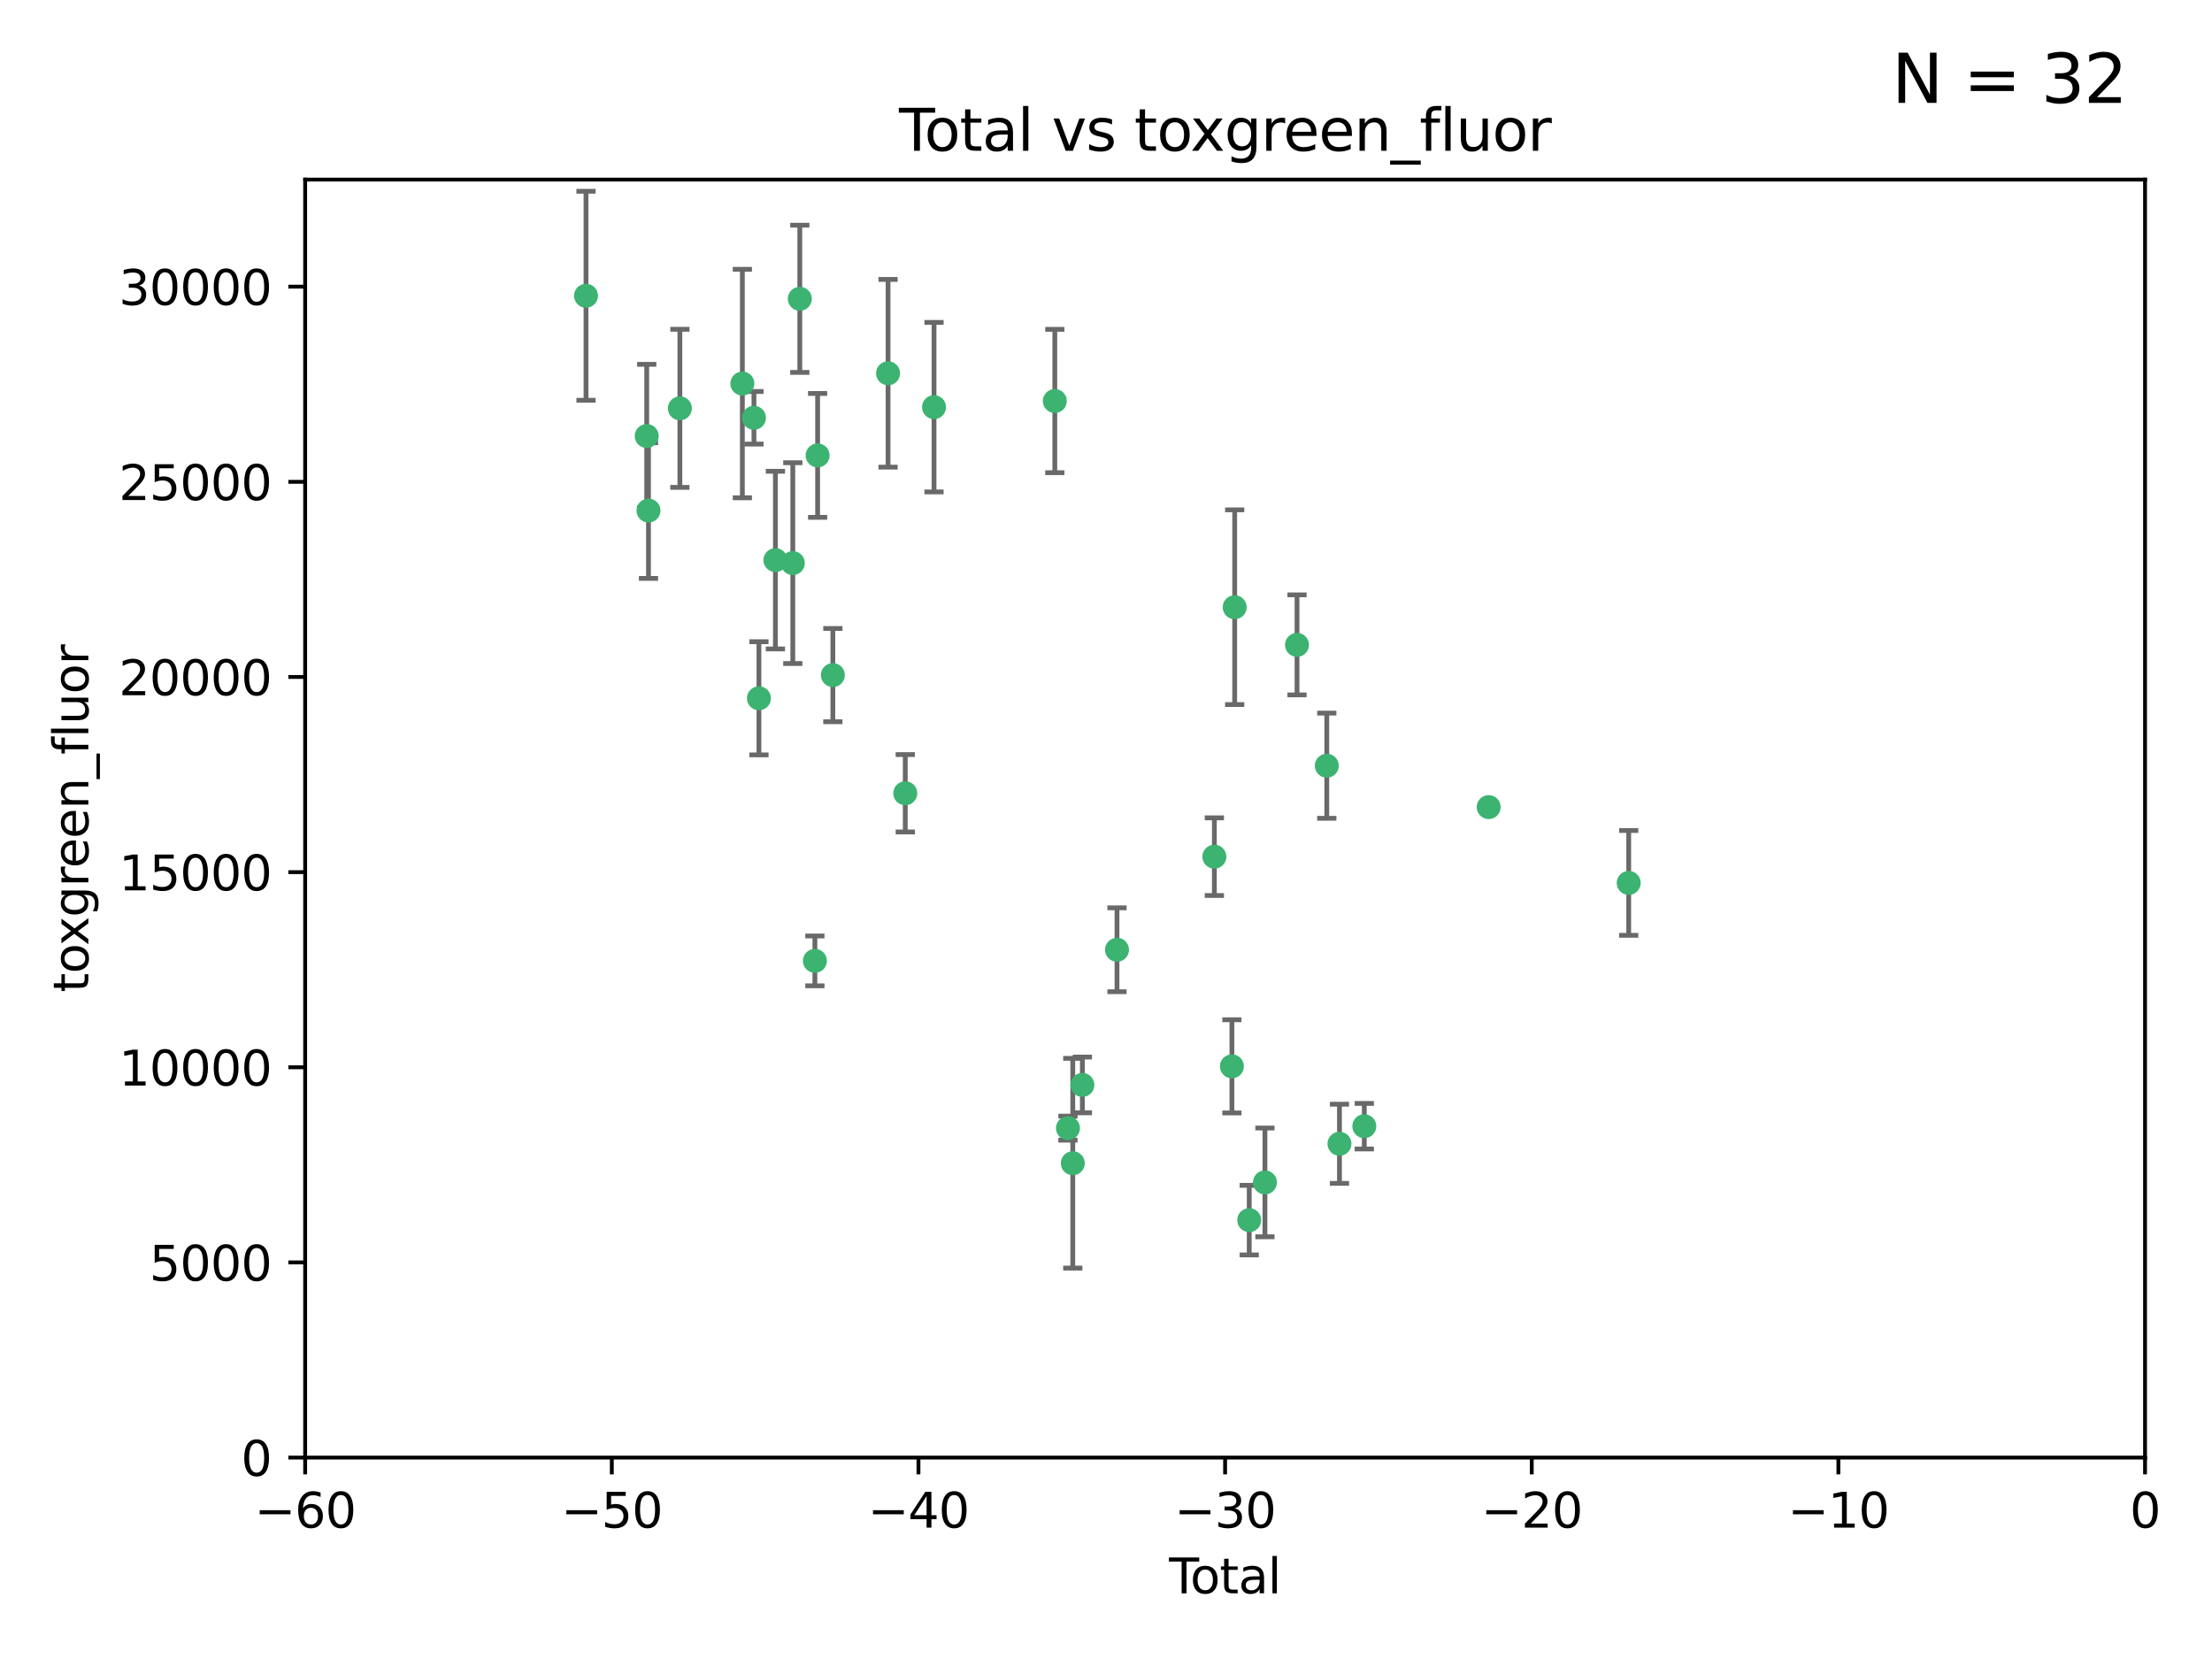 <?xml version="1.0" encoding="utf-8" standalone="no"?>
<!DOCTYPE svg PUBLIC "-//W3C//DTD SVG 1.1//EN"
  "http://www.w3.org/Graphics/SVG/1.1/DTD/svg11.dtd">
<svg xmlns:xlink="http://www.w3.org/1999/xlink" width="460.8pt" height="345.6pt" viewBox="0 0 460.8 345.6" xmlns="http://www.w3.org/2000/svg" version="1.1">
 <defs>
  <style type="text/css">*{stroke-linejoin: round; stroke-linecap: butt}</style>
 </defs>
 <g id="figure_1">
  <g id="patch_1">
   <path d="M 0 345.6 
L 460.8 345.6 
L 460.8 0 
L 0 0 
z
" style="fill: #ffffff"/>
  </g>
  <g id="axes_1">
   <g id="patch_2">
    <path d="M 63.571 303.64 
L 446.85 303.64 
L 446.85 37.411 
L 63.571 37.411 
z
" style="fill: #ffffff"/>
   </g>
   <g id="PathCollection_1">
    <defs>
     <path id="m94b31268f2" d="M 0 1.118 
C 0.297 1.118 0.581 1 0.791 0.791 
C 1 0.581 1.118 0.297 1.118 0 
C 1.118 -0.297 1 -0.581 0.791 -0.791 
C 0.581 -1 0.297 -1.118 0 -1.118 
C -0.297 -1.118 -0.581 -1 -0.791 -0.791 
C -1 -0.581 -1.118 -0.297 -1.118 0 
C -1.118 0.297 -1 0.581 -0.791 0.791 
C -0.581 1 -0.297 1.118 0 1.118 
z
" style="stroke: #3cb371"/>
    </defs>
    <g clip-path="url(#p010dd4edf7)">
     <use xlink:href="#m94b31268f2" x="122.075" y="61.614" style="fill: #3cb371; stroke: #3cb371"/>
     <use xlink:href="#m94b31268f2" x="134.722" y="90.829" style="fill: #3cb371; stroke: #3cb371"/>
     <use xlink:href="#m94b31268f2" x="135.093" y="106.358" style="fill: #3cb371; stroke: #3cb371"/>
     <use xlink:href="#m94b31268f2" x="141.633" y="85.062" style="fill: #3cb371; stroke: #3cb371"/>
     <use xlink:href="#m94b31268f2" x="154.646" y="79.9" style="fill: #3cb371; stroke: #3cb371"/>
     <use xlink:href="#m94b31268f2" x="157.063" y="87.031" style="fill: #3cb371; stroke: #3cb371"/>
     <use xlink:href="#m94b31268f2" x="158.1" y="145.468" style="fill: #3cb371; stroke: #3cb371"/>
     <use xlink:href="#m94b31268f2" x="161.532" y="116.682" style="fill: #3cb371; stroke: #3cb371"/>
     <use xlink:href="#m94b31268f2" x="165.156" y="117.306" style="fill: #3cb371; stroke: #3cb371"/>
     <use xlink:href="#m94b31268f2" x="166.614" y="62.244" style="fill: #3cb371; stroke: #3cb371"/>
     <use xlink:href="#m94b31268f2" x="169.757" y="200.168" style="fill: #3cb371; stroke: #3cb371"/>
     <use xlink:href="#m94b31268f2" x="170.325" y="94.872" style="fill: #3cb371; stroke: #3cb371"/>
     <use xlink:href="#m94b31268f2" x="173.5" y="140.634" style="fill: #3cb371; stroke: #3cb371"/>
     <use xlink:href="#m94b31268f2" x="185" y="77.763" style="fill: #3cb371; stroke: #3cb371"/>
     <use xlink:href="#m94b31268f2" x="188.583" y="165.251" style="fill: #3cb371; stroke: #3cb371"/>
     <use xlink:href="#m94b31268f2" x="194.574" y="84.817" style="fill: #3cb371; stroke: #3cb371"/>
     <use xlink:href="#m94b31268f2" x="219.736" y="83.54" style="fill: #3cb371; stroke: #3cb371"/>
     <use xlink:href="#m94b31268f2" x="222.475" y="235.012" style="fill: #3cb371; stroke: #3cb371"/>
     <use xlink:href="#m94b31268f2" x="223.48" y="242.324" style="fill: #3cb371; stroke: #3cb371"/>
     <use xlink:href="#m94b31268f2" x="225.479" y="226.007" style="fill: #3cb371; stroke: #3cb371"/>
     <use xlink:href="#m94b31268f2" x="232.69" y="197.854" style="fill: #3cb371; stroke: #3cb371"/>
     <use xlink:href="#m94b31268f2" x="252.974" y="178.461" style="fill: #3cb371; stroke: #3cb371"/>
     <use xlink:href="#m94b31268f2" x="256.629" y="222.137" style="fill: #3cb371; stroke: #3cb371"/>
     <use xlink:href="#m94b31268f2" x="257.207" y="126.494" style="fill: #3cb371; stroke: #3cb371"/>
     <use xlink:href="#m94b31268f2" x="260.237" y="254.176" style="fill: #3cb371; stroke: #3cb371"/>
     <use xlink:href="#m94b31268f2" x="263.509" y="246.318" style="fill: #3cb371; stroke: #3cb371"/>
     <use xlink:href="#m94b31268f2" x="270.19" y="134.337" style="fill: #3cb371; stroke: #3cb371"/>
     <use xlink:href="#m94b31268f2" x="276.393" y="159.514" style="fill: #3cb371; stroke: #3cb371"/>
     <use xlink:href="#m94b31268f2" x="279.035" y="238.271" style="fill: #3cb371; stroke: #3cb371"/>
     <use xlink:href="#m94b31268f2" x="284.209" y="234.61" style="fill: #3cb371; stroke: #3cb371"/>
     <use xlink:href="#m94b31268f2" x="310.117" y="168.134" style="fill: #3cb371; stroke: #3cb371"/>
     <use xlink:href="#m94b31268f2" x="339.29" y="183.926" style="fill: #3cb371; stroke: #3cb371"/>
    </g>
   </g>
   <g id="matplotlib.axis_1">
    <g id="xtick_1">
     <g id="line2d_1">
      <defs>
       <path id="md2ac316a5c" d="M 0 0 
L 0 3.5 
" style="stroke: #000000; stroke-width: 0.8"/>
      </defs>
      <g>
       <use xlink:href="#md2ac316a5c" x="63.571" y="303.64" style="stroke: #000000; stroke-width: 0.8"/>
      </g>
     </g>
     <g id="text_1">
      <!-- −60 -->
      <g transform="translate(53.019 318.238)scale(0.1 -0.1)">
       <defs>
        <path id="DejaVuSans-2212" d="M 678 2272 
L 4684 2272 
L 4684 1741 
L 678 1741 
L 678 2272 
z
" transform="scale(0.016)"/>
        <path id="DejaVuSans-36" d="M 2113 2584 
Q 1688 2584 1439 2293 
Q 1191 2003 1191 1497 
Q 1191 994 1439 701 
Q 1688 409 2113 409 
Q 2538 409 2786 701 
Q 3034 994 3034 1497 
Q 3034 2003 2786 2293 
Q 2538 2584 2113 2584 
z
M 3366 4563 
L 3366 3988 
Q 3128 4100 2886 4159 
Q 2644 4219 2406 4219 
Q 1781 4219 1451 3797 
Q 1122 3375 1075 2522 
Q 1259 2794 1537 2939 
Q 1816 3084 2150 3084 
Q 2853 3084 3261 2657 
Q 3669 2231 3669 1497 
Q 3669 778 3244 343 
Q 2819 -91 2113 -91 
Q 1303 -91 875 529 
Q 447 1150 447 2328 
Q 447 3434 972 4092 
Q 1497 4750 2381 4750 
Q 2619 4750 2861 4703 
Q 3103 4656 3366 4563 
z
" transform="scale(0.016)"/>
        <path id="DejaVuSans-30" d="M 2034 4250 
Q 1547 4250 1301 3770 
Q 1056 3291 1056 2328 
Q 1056 1369 1301 889 
Q 1547 409 2034 409 
Q 2525 409 2770 889 
Q 3016 1369 3016 2328 
Q 3016 3291 2770 3770 
Q 2525 4250 2034 4250 
z
M 2034 4750 
Q 2819 4750 3233 4129 
Q 3647 3509 3647 2328 
Q 3647 1150 3233 529 
Q 2819 -91 2034 -91 
Q 1250 -91 836 529 
Q 422 1150 422 2328 
Q 422 3509 836 4129 
Q 1250 4750 2034 4750 
z
" transform="scale(0.016)"/>
       </defs>
       <use xlink:href="#DejaVuSans-2212"/>
       <use xlink:href="#DejaVuSans-36" x="83.789"/>
       <use xlink:href="#DejaVuSans-30" x="147.412"/>
      </g>
     </g>
    </g>
    <g id="xtick_2">
     <g id="line2d_2">
      <g>
       <use xlink:href="#md2ac316a5c" x="127.451" y="303.64" style="stroke: #000000; stroke-width: 0.8"/>
      </g>
     </g>
     <g id="text_2">
      <!-- −50 -->
      <g transform="translate(116.899 318.238)scale(0.1 -0.1)">
       <defs>
        <path id="DejaVuSans-35" d="M 691 4666 
L 3169 4666 
L 3169 4134 
L 1269 4134 
L 1269 2991 
Q 1406 3038 1543 3061 
Q 1681 3084 1819 3084 
Q 2600 3084 3056 2656 
Q 3513 2228 3513 1497 
Q 3513 744 3044 326 
Q 2575 -91 1722 -91 
Q 1428 -91 1123 -41 
Q 819 9 494 109 
L 494 744 
Q 775 591 1075 516 
Q 1375 441 1709 441 
Q 2250 441 2565 725 
Q 2881 1009 2881 1497 
Q 2881 1984 2565 2268 
Q 2250 2553 1709 2553 
Q 1456 2553 1204 2497 
Q 953 2441 691 2322 
L 691 4666 
z
" transform="scale(0.016)"/>
       </defs>
       <use xlink:href="#DejaVuSans-2212"/>
       <use xlink:href="#DejaVuSans-35" x="83.789"/>
       <use xlink:href="#DejaVuSans-30" x="147.412"/>
      </g>
     </g>
    </g>
    <g id="xtick_3">
     <g id="line2d_3">
      <g>
       <use xlink:href="#md2ac316a5c" x="191.331" y="303.64" style="stroke: #000000; stroke-width: 0.8"/>
      </g>
     </g>
     <g id="text_3">
      <!-- −40 -->
      <g transform="translate(180.778 318.238)scale(0.1 -0.1)">
       <defs>
        <path id="DejaVuSans-34" d="M 2419 4116 
L 825 1625 
L 2419 1625 
L 2419 4116 
z
M 2253 4666 
L 3047 4666 
L 3047 1625 
L 3713 1625 
L 3713 1100 
L 3047 1100 
L 3047 0 
L 2419 0 
L 2419 1100 
L 313 1100 
L 313 1709 
L 2253 4666 
z
" transform="scale(0.016)"/>
       </defs>
       <use xlink:href="#DejaVuSans-2212"/>
       <use xlink:href="#DejaVuSans-34" x="83.789"/>
       <use xlink:href="#DejaVuSans-30" x="147.412"/>
      </g>
     </g>
    </g>
    <g id="xtick_4">
     <g id="line2d_4">
      <g>
       <use xlink:href="#md2ac316a5c" x="255.211" y="303.64" style="stroke: #000000; stroke-width: 0.8"/>
      </g>
     </g>
     <g id="text_4">
      <!-- −30 -->
      <g transform="translate(244.658 318.238)scale(0.1 -0.1)">
       <defs>
        <path id="DejaVuSans-33" d="M 2597 2516 
Q 3050 2419 3304 2112 
Q 3559 1806 3559 1356 
Q 3559 666 3084 287 
Q 2609 -91 1734 -91 
Q 1441 -91 1130 -33 
Q 819 25 488 141 
L 488 750 
Q 750 597 1062 519 
Q 1375 441 1716 441 
Q 2309 441 2620 675 
Q 2931 909 2931 1356 
Q 2931 1769 2642 2001 
Q 2353 2234 1838 2234 
L 1294 2234 
L 1294 2753 
L 1863 2753 
Q 2328 2753 2575 2939 
Q 2822 3125 2822 3475 
Q 2822 3834 2567 4026 
Q 2313 4219 1838 4219 
Q 1578 4219 1281 4162 
Q 984 4106 628 3988 
L 628 4550 
Q 988 4650 1302 4700 
Q 1616 4750 1894 4750 
Q 2613 4750 3031 4423 
Q 3450 4097 3450 3541 
Q 3450 3153 3228 2886 
Q 3006 2619 2597 2516 
z
" transform="scale(0.016)"/>
       </defs>
       <use xlink:href="#DejaVuSans-2212"/>
       <use xlink:href="#DejaVuSans-33" x="83.789"/>
       <use xlink:href="#DejaVuSans-30" x="147.412"/>
      </g>
     </g>
    </g>
    <g id="xtick_5">
     <g id="line2d_5">
      <g>
       <use xlink:href="#md2ac316a5c" x="319.09" y="303.64" style="stroke: #000000; stroke-width: 0.8"/>
      </g>
     </g>
     <g id="text_5">
      <!-- −20 -->
      <g transform="translate(308.538 318.238)scale(0.1 -0.1)">
       <defs>
        <path id="DejaVuSans-32" d="M 1228 531 
L 3431 531 
L 3431 0 
L 469 0 
L 469 531 
Q 828 903 1448 1529 
Q 2069 2156 2228 2338 
Q 2531 2678 2651 2914 
Q 2772 3150 2772 3378 
Q 2772 3750 2511 3984 
Q 2250 4219 1831 4219 
Q 1534 4219 1204 4116 
Q 875 4013 500 3803 
L 500 4441 
Q 881 4594 1212 4672 
Q 1544 4750 1819 4750 
Q 2544 4750 2975 4387 
Q 3406 4025 3406 3419 
Q 3406 3131 3298 2873 
Q 3191 2616 2906 2266 
Q 2828 2175 2409 1742 
Q 1991 1309 1228 531 
z
" transform="scale(0.016)"/>
       </defs>
       <use xlink:href="#DejaVuSans-2212"/>
       <use xlink:href="#DejaVuSans-32" x="83.789"/>
       <use xlink:href="#DejaVuSans-30" x="147.412"/>
      </g>
     </g>
    </g>
    <g id="xtick_6">
     <g id="line2d_6">
      <g>
       <use xlink:href="#md2ac316a5c" x="382.97" y="303.64" style="stroke: #000000; stroke-width: 0.8"/>
      </g>
     </g>
     <g id="text_6">
      <!-- −10 -->
      <g transform="translate(372.418 318.238)scale(0.1 -0.1)">
       <defs>
        <path id="DejaVuSans-31" d="M 794 531 
L 1825 531 
L 1825 4091 
L 703 3866 
L 703 4441 
L 1819 4666 
L 2450 4666 
L 2450 531 
L 3481 531 
L 3481 0 
L 794 0 
L 794 531 
z
" transform="scale(0.016)"/>
       </defs>
       <use xlink:href="#DejaVuSans-2212"/>
       <use xlink:href="#DejaVuSans-31" x="83.789"/>
       <use xlink:href="#DejaVuSans-30" x="147.412"/>
      </g>
     </g>
    </g>
    <g id="xtick_7">
     <g id="line2d_7">
      <g>
       <use xlink:href="#md2ac316a5c" x="446.85" y="303.64" style="stroke: #000000; stroke-width: 0.8"/>
      </g>
     </g>
     <g id="text_7">
      <!-- 0 -->
      <g transform="translate(443.669 318.238)scale(0.1 -0.1)">
       <use xlink:href="#DejaVuSans-30"/>
      </g>
     </g>
    </g>
    <g id="text_8">
     <!-- Total -->
     <g transform="translate(243.534 331.917)scale(0.1 -0.1)">
      <defs>
       <path id="DejaVuSans-54" d="M -19 4666 
L 3928 4666 
L 3928 4134 
L 2272 4134 
L 2272 0 
L 1638 0 
L 1638 4134 
L -19 4134 
L -19 4666 
z
" transform="scale(0.016)"/>
       <path id="DejaVuSans-6f" d="M 1959 3097 
Q 1497 3097 1228 2736 
Q 959 2375 959 1747 
Q 959 1119 1226 758 
Q 1494 397 1959 397 
Q 2419 397 2687 759 
Q 2956 1122 2956 1747 
Q 2956 2369 2687 2733 
Q 2419 3097 1959 3097 
z
M 1959 3584 
Q 2709 3584 3137 3096 
Q 3566 2609 3566 1747 
Q 3566 888 3137 398 
Q 2709 -91 1959 -91 
Q 1206 -91 779 398 
Q 353 888 353 1747 
Q 353 2609 779 3096 
Q 1206 3584 1959 3584 
z
" transform="scale(0.016)"/>
       <path id="DejaVuSans-74" d="M 1172 4494 
L 1172 3500 
L 2356 3500 
L 2356 3053 
L 1172 3053 
L 1172 1153 
Q 1172 725 1289 603 
Q 1406 481 1766 481 
L 2356 481 
L 2356 0 
L 1766 0 
Q 1100 0 847 248 
Q 594 497 594 1153 
L 594 3053 
L 172 3053 
L 172 3500 
L 594 3500 
L 594 4494 
L 1172 4494 
z
" transform="scale(0.016)"/>
       <path id="DejaVuSans-61" d="M 2194 1759 
Q 1497 1759 1228 1600 
Q 959 1441 959 1056 
Q 959 750 1161 570 
Q 1363 391 1709 391 
Q 2188 391 2477 730 
Q 2766 1069 2766 1631 
L 2766 1759 
L 2194 1759 
z
M 3341 1997 
L 3341 0 
L 2766 0 
L 2766 531 
Q 2569 213 2275 61 
Q 1981 -91 1556 -91 
Q 1019 -91 701 211 
Q 384 513 384 1019 
Q 384 1609 779 1909 
Q 1175 2209 1959 2209 
L 2766 2209 
L 2766 2266 
Q 2766 2663 2505 2880 
Q 2244 3097 1772 3097 
Q 1472 3097 1187 3025 
Q 903 2953 641 2809 
L 641 3341 
Q 956 3463 1253 3523 
Q 1550 3584 1831 3584 
Q 2591 3584 2966 3190 
Q 3341 2797 3341 1997 
z
" transform="scale(0.016)"/>
       <path id="DejaVuSans-6c" d="M 603 4863 
L 1178 4863 
L 1178 0 
L 603 0 
L 603 4863 
z
" transform="scale(0.016)"/>
      </defs>
      <use xlink:href="#DejaVuSans-54"/>
      <use xlink:href="#DejaVuSans-6f" x="44.084"/>
      <use xlink:href="#DejaVuSans-74" x="105.266"/>
      <use xlink:href="#DejaVuSans-61" x="144.475"/>
      <use xlink:href="#DejaVuSans-6c" x="205.754"/>
     </g>
    </g>
   </g>
   <g id="matplotlib.axis_2">
    <g id="ytick_1">
     <g id="line2d_8">
      <defs>
       <path id="mf85ad5d517" d="M 0 0 
L -3.5 0 
" style="stroke: #000000; stroke-width: 0.8"/>
      </defs>
      <g>
       <use xlink:href="#mf85ad5d517" x="63.571" y="303.64" style="stroke: #000000; stroke-width: 0.8"/>
      </g>
     </g>
     <g id="text_9">
      <!-- 0 -->
      <g transform="translate(50.209 307.439)scale(0.1 -0.1)">
       <use xlink:href="#DejaVuSans-30"/>
      </g>
     </g>
    </g>
    <g id="ytick_2">
     <g id="line2d_9">
      <g>
       <use xlink:href="#mf85ad5d517" x="63.571" y="262.986" style="stroke: #000000; stroke-width: 0.8"/>
      </g>
     </g>
     <g id="text_10">
      <!-- 5000 -->
      <g transform="translate(31.121 266.786)scale(0.1 -0.1)">
       <use xlink:href="#DejaVuSans-35"/>
       <use xlink:href="#DejaVuSans-30" x="63.623"/>
       <use xlink:href="#DejaVuSans-30" x="127.246"/>
       <use xlink:href="#DejaVuSans-30" x="190.869"/>
      </g>
     </g>
    </g>
    <g id="ytick_3">
     <g id="line2d_10">
      <g>
       <use xlink:href="#mf85ad5d517" x="63.571" y="222.333" style="stroke: #000000; stroke-width: 0.8"/>
      </g>
     </g>
     <g id="text_11">
      <!-- 10000 -->
      <g transform="translate(24.759 226.132)scale(0.1 -0.1)">
       <use xlink:href="#DejaVuSans-31"/>
       <use xlink:href="#DejaVuSans-30" x="63.623"/>
       <use xlink:href="#DejaVuSans-30" x="127.246"/>
       <use xlink:href="#DejaVuSans-30" x="190.869"/>
       <use xlink:href="#DejaVuSans-30" x="254.492"/>
      </g>
     </g>
    </g>
    <g id="ytick_4">
     <g id="line2d_11">
      <g>
       <use xlink:href="#mf85ad5d517" x="63.571" y="181.679" style="stroke: #000000; stroke-width: 0.8"/>
      </g>
     </g>
     <g id="text_12">
      <!-- 15000 -->
      <g transform="translate(24.759 185.478)scale(0.1 -0.1)">
       <use xlink:href="#DejaVuSans-31"/>
       <use xlink:href="#DejaVuSans-35" x="63.623"/>
       <use xlink:href="#DejaVuSans-30" x="127.246"/>
       <use xlink:href="#DejaVuSans-30" x="190.869"/>
       <use xlink:href="#DejaVuSans-30" x="254.492"/>
      </g>
     </g>
    </g>
    <g id="ytick_5">
     <g id="line2d_12">
      <g>
       <use xlink:href="#mf85ad5d517" x="63.571" y="141.026" style="stroke: #000000; stroke-width: 0.8"/>
      </g>
     </g>
     <g id="text_13">
      <!-- 20000 -->
      <g transform="translate(24.759 144.825)scale(0.1 -0.1)">
       <use xlink:href="#DejaVuSans-32"/>
       <use xlink:href="#DejaVuSans-30" x="63.623"/>
       <use xlink:href="#DejaVuSans-30" x="127.246"/>
       <use xlink:href="#DejaVuSans-30" x="190.869"/>
       <use xlink:href="#DejaVuSans-30" x="254.492"/>
      </g>
     </g>
    </g>
    <g id="ytick_6">
     <g id="line2d_13">
      <g>
       <use xlink:href="#mf85ad5d517" x="63.571" y="100.372" style="stroke: #000000; stroke-width: 0.8"/>
      </g>
     </g>
     <g id="text_14">
      <!-- 25000 -->
      <g transform="translate(24.759 104.171)scale(0.1 -0.1)">
       <use xlink:href="#DejaVuSans-32"/>
       <use xlink:href="#DejaVuSans-35" x="63.623"/>
       <use xlink:href="#DejaVuSans-30" x="127.246"/>
       <use xlink:href="#DejaVuSans-30" x="190.869"/>
       <use xlink:href="#DejaVuSans-30" x="254.492"/>
      </g>
     </g>
    </g>
    <g id="ytick_7">
     <g id="line2d_14">
      <g>
       <use xlink:href="#mf85ad5d517" x="63.571" y="59.718" style="stroke: #000000; stroke-width: 0.8"/>
      </g>
     </g>
     <g id="text_15">
      <!-- 30000 -->
      <g transform="translate(24.759 63.518)scale(0.1 -0.1)">
       <use xlink:href="#DejaVuSans-33"/>
       <use xlink:href="#DejaVuSans-30" x="63.623"/>
       <use xlink:href="#DejaVuSans-30" x="127.246"/>
       <use xlink:href="#DejaVuSans-30" x="190.869"/>
       <use xlink:href="#DejaVuSans-30" x="254.492"/>
      </g>
     </g>
    </g>
    <g id="text_16">
     <!-- toxgreen_fluor -->
     <g transform="translate(18.401 206.72)rotate(-90)scale(0.1 -0.1)">
      <defs>
       <path id="DejaVuSans-78" d="M 3513 3500 
L 2247 1797 
L 3578 0 
L 2900 0 
L 1881 1375 
L 863 0 
L 184 0 
L 1544 1831 
L 300 3500 
L 978 3500 
L 1906 2253 
L 2834 3500 
L 3513 3500 
z
" transform="scale(0.016)"/>
       <path id="DejaVuSans-67" d="M 2906 1791 
Q 2906 2416 2648 2759 
Q 2391 3103 1925 3103 
Q 1463 3103 1205 2759 
Q 947 2416 947 1791 
Q 947 1169 1205 825 
Q 1463 481 1925 481 
Q 2391 481 2648 825 
Q 2906 1169 2906 1791 
z
M 3481 434 
Q 3481 -459 3084 -895 
Q 2688 -1331 1869 -1331 
Q 1566 -1331 1297 -1286 
Q 1028 -1241 775 -1147 
L 775 -588 
Q 1028 -725 1275 -790 
Q 1522 -856 1778 -856 
Q 2344 -856 2625 -561 
Q 2906 -266 2906 331 
L 2906 616 
Q 2728 306 2450 153 
Q 2172 0 1784 0 
Q 1141 0 747 490 
Q 353 981 353 1791 
Q 353 2603 747 3093 
Q 1141 3584 1784 3584 
Q 2172 3584 2450 3431 
Q 2728 3278 2906 2969 
L 2906 3500 
L 3481 3500 
L 3481 434 
z
" transform="scale(0.016)"/>
       <path id="DejaVuSans-72" d="M 2631 2963 
Q 2534 3019 2420 3045 
Q 2306 3072 2169 3072 
Q 1681 3072 1420 2755 
Q 1159 2438 1159 1844 
L 1159 0 
L 581 0 
L 581 3500 
L 1159 3500 
L 1159 2956 
Q 1341 3275 1631 3429 
Q 1922 3584 2338 3584 
Q 2397 3584 2469 3576 
Q 2541 3569 2628 3553 
L 2631 2963 
z
" transform="scale(0.016)"/>
       <path id="DejaVuSans-65" d="M 3597 1894 
L 3597 1613 
L 953 1613 
Q 991 1019 1311 708 
Q 1631 397 2203 397 
Q 2534 397 2845 478 
Q 3156 559 3463 722 
L 3463 178 
Q 3153 47 2828 -22 
Q 2503 -91 2169 -91 
Q 1331 -91 842 396 
Q 353 884 353 1716 
Q 353 2575 817 3079 
Q 1281 3584 2069 3584 
Q 2775 3584 3186 3129 
Q 3597 2675 3597 1894 
z
M 3022 2063 
Q 3016 2534 2758 2815 
Q 2500 3097 2075 3097 
Q 1594 3097 1305 2825 
Q 1016 2553 972 2059 
L 3022 2063 
z
" transform="scale(0.016)"/>
       <path id="DejaVuSans-6e" d="M 3513 2113 
L 3513 0 
L 2938 0 
L 2938 2094 
Q 2938 2591 2744 2837 
Q 2550 3084 2163 3084 
Q 1697 3084 1428 2787 
Q 1159 2491 1159 1978 
L 1159 0 
L 581 0 
L 581 3500 
L 1159 3500 
L 1159 2956 
Q 1366 3272 1645 3428 
Q 1925 3584 2291 3584 
Q 2894 3584 3203 3211 
Q 3513 2838 3513 2113 
z
" transform="scale(0.016)"/>
       <path id="DejaVuSans-5f" d="M 3263 -1063 
L 3263 -1509 
L -63 -1509 
L -63 -1063 
L 3263 -1063 
z
" transform="scale(0.016)"/>
       <path id="DejaVuSans-66" d="M 2375 4863 
L 2375 4384 
L 1825 4384 
Q 1516 4384 1395 4259 
Q 1275 4134 1275 3809 
L 1275 3500 
L 2222 3500 
L 2222 3053 
L 1275 3053 
L 1275 0 
L 697 0 
L 697 3053 
L 147 3053 
L 147 3500 
L 697 3500 
L 697 3744 
Q 697 4328 969 4595 
Q 1241 4863 1831 4863 
L 2375 4863 
z
" transform="scale(0.016)"/>
       <path id="DejaVuSans-75" d="M 544 1381 
L 544 3500 
L 1119 3500 
L 1119 1403 
Q 1119 906 1312 657 
Q 1506 409 1894 409 
Q 2359 409 2629 706 
Q 2900 1003 2900 1516 
L 2900 3500 
L 3475 3500 
L 3475 0 
L 2900 0 
L 2900 538 
Q 2691 219 2414 64 
Q 2138 -91 1772 -91 
Q 1169 -91 856 284 
Q 544 659 544 1381 
z
M 1991 3584 
L 1991 3584 
z
" transform="scale(0.016)"/>
      </defs>
      <use xlink:href="#DejaVuSans-74"/>
      <use xlink:href="#DejaVuSans-6f" x="39.209"/>
      <use xlink:href="#DejaVuSans-78" x="97.266"/>
      <use xlink:href="#DejaVuSans-67" x="156.445"/>
      <use xlink:href="#DejaVuSans-72" x="219.922"/>
      <use xlink:href="#DejaVuSans-65" x="258.785"/>
      <use xlink:href="#DejaVuSans-65" x="320.309"/>
      <use xlink:href="#DejaVuSans-6e" x="381.832"/>
      <use xlink:href="#DejaVuSans-5f" x="445.211"/>
      <use xlink:href="#DejaVuSans-66" x="495.211"/>
      <use xlink:href="#DejaVuSans-6c" x="530.416"/>
      <use xlink:href="#DejaVuSans-75" x="558.199"/>
      <use xlink:href="#DejaVuSans-6f" x="621.578"/>
      <use xlink:href="#DejaVuSans-72" x="682.76"/>
     </g>
    </g>
   </g>
   <g id="LineCollection_1">
    <path d="M 122.075 83.38 
L 122.075 39.848 
" clip-path="url(#p010dd4edf7)" style="fill: none; stroke: #696969"/>
    <path d="M 134.722 105.759 
L 134.722 75.9 
" clip-path="url(#p010dd4edf7)" style="fill: none; stroke: #696969"/>
    <path d="M 135.093 120.489 
L 135.093 92.227 
" clip-path="url(#p010dd4edf7)" style="fill: none; stroke: #696969"/>
    <path d="M 141.633 101.528 
L 141.633 68.595 
" clip-path="url(#p010dd4edf7)" style="fill: none; stroke: #696969"/>
    <path d="M 154.646 103.698 
L 154.646 56.102 
" clip-path="url(#p010dd4edf7)" style="fill: none; stroke: #696969"/>
    <path d="M 157.063 92.506 
L 157.063 81.557 
" clip-path="url(#p010dd4edf7)" style="fill: none; stroke: #696969"/>
    <path d="M 158.1 157.254 
L 158.1 133.683 
" clip-path="url(#p010dd4edf7)" style="fill: none; stroke: #696969"/>
    <path d="M 161.532 135.19 
L 161.532 98.175 
" clip-path="url(#p010dd4edf7)" style="fill: none; stroke: #696969"/>
    <path d="M 165.156 138.218 
L 165.156 96.393 
" clip-path="url(#p010dd4edf7)" style="fill: none; stroke: #696969"/>
    <path d="M 166.614 77.579 
L 166.614 46.91 
" clip-path="url(#p010dd4edf7)" style="fill: none; stroke: #696969"/>
    <path d="M 169.757 205.359 
L 169.757 194.977 
" clip-path="url(#p010dd4edf7)" style="fill: none; stroke: #696969"/>
    <path d="M 170.325 107.775 
L 170.325 81.969 
" clip-path="url(#p010dd4edf7)" style="fill: none; stroke: #696969"/>
    <path d="M 173.5 150.349 
L 173.5 130.92 
" clip-path="url(#p010dd4edf7)" style="fill: none; stroke: #696969"/>
    <path d="M 185 97.317 
L 185 58.209 
" clip-path="url(#p010dd4edf7)" style="fill: none; stroke: #696969"/>
    <path d="M 188.583 173.31 
L 188.583 157.193 
" clip-path="url(#p010dd4edf7)" style="fill: none; stroke: #696969"/>
    <path d="M 194.574 102.476 
L 194.574 67.157 
" clip-path="url(#p010dd4edf7)" style="fill: none; stroke: #696969"/>
    <path d="M 219.736 98.468 
L 219.736 68.613 
" clip-path="url(#p010dd4edf7)" style="fill: none; stroke: #696969"/>
    <path d="M 222.475 237.516 
L 222.475 232.507 
" clip-path="url(#p010dd4edf7)" style="fill: none; stroke: #696969"/>
    <path d="M 223.48 264.166 
L 223.48 220.481 
" clip-path="url(#p010dd4edf7)" style="fill: none; stroke: #696969"/>
    <path d="M 225.479 231.811 
L 225.479 220.203 
" clip-path="url(#p010dd4edf7)" style="fill: none; stroke: #696969"/>
    <path d="M 232.69 206.59 
L 232.69 189.118 
" clip-path="url(#p010dd4edf7)" style="fill: none; stroke: #696969"/>
    <path d="M 252.974 186.549 
L 252.974 170.372 
" clip-path="url(#p010dd4edf7)" style="fill: none; stroke: #696969"/>
    <path d="M 256.629 231.84 
L 256.629 212.434 
" clip-path="url(#p010dd4edf7)" style="fill: none; stroke: #696969"/>
    <path d="M 257.207 146.774 
L 257.207 106.214 
" clip-path="url(#p010dd4edf7)" style="fill: none; stroke: #696969"/>
    <path d="M 260.237 261.425 
L 260.237 246.927 
" clip-path="url(#p010dd4edf7)" style="fill: none; stroke: #696969"/>
    <path d="M 263.509 257.644 
L 263.509 234.991 
" clip-path="url(#p010dd4edf7)" style="fill: none; stroke: #696969"/>
    <path d="M 270.19 144.76 
L 270.19 123.915 
" clip-path="url(#p010dd4edf7)" style="fill: none; stroke: #696969"/>
    <path d="M 276.393 170.467 
L 276.393 148.56 
" clip-path="url(#p010dd4edf7)" style="fill: none; stroke: #696969"/>
    <path d="M 279.035 246.513 
L 279.035 230.028 
" clip-path="url(#p010dd4edf7)" style="fill: none; stroke: #696969"/>
    <path d="M 284.209 239.354 
L 284.209 229.865 
" clip-path="url(#p010dd4edf7)" style="fill: none; stroke: #696969"/>
    <path d="M 310.117 168.892 
L 310.117 167.376 
" clip-path="url(#p010dd4edf7)" style="fill: none; stroke: #696969"/>
    <path d="M 339.29 194.845 
L 339.29 173.007 
" clip-path="url(#p010dd4edf7)" style="fill: none; stroke: #696969"/>
   </g>
   <g id="line2d_15">
    <defs>
     <path id="m967f723ba2" d="M 2 0 
L -2 -0 
" style="stroke: #696969"/>
    </defs>
    <g clip-path="url(#p010dd4edf7)">
     <use xlink:href="#m967f723ba2" x="122.075" y="83.38" style="fill: #696969; stroke: #696969"/>
     <use xlink:href="#m967f723ba2" x="134.722" y="105.759" style="fill: #696969; stroke: #696969"/>
     <use xlink:href="#m967f723ba2" x="135.093" y="120.489" style="fill: #696969; stroke: #696969"/>
     <use xlink:href="#m967f723ba2" x="141.633" y="101.528" style="fill: #696969; stroke: #696969"/>
     <use xlink:href="#m967f723ba2" x="154.646" y="103.698" style="fill: #696969; stroke: #696969"/>
     <use xlink:href="#m967f723ba2" x="157.063" y="92.506" style="fill: #696969; stroke: #696969"/>
     <use xlink:href="#m967f723ba2" x="158.1" y="157.254" style="fill: #696969; stroke: #696969"/>
     <use xlink:href="#m967f723ba2" x="161.532" y="135.19" style="fill: #696969; stroke: #696969"/>
     <use xlink:href="#m967f723ba2" x="165.156" y="138.218" style="fill: #696969; stroke: #696969"/>
     <use xlink:href="#m967f723ba2" x="166.614" y="77.579" style="fill: #696969; stroke: #696969"/>
     <use xlink:href="#m967f723ba2" x="169.757" y="205.359" style="fill: #696969; stroke: #696969"/>
     <use xlink:href="#m967f723ba2" x="170.325" y="107.775" style="fill: #696969; stroke: #696969"/>
     <use xlink:href="#m967f723ba2" x="173.5" y="150.349" style="fill: #696969; stroke: #696969"/>
     <use xlink:href="#m967f723ba2" x="185" y="97.317" style="fill: #696969; stroke: #696969"/>
     <use xlink:href="#m967f723ba2" x="188.583" y="173.31" style="fill: #696969; stroke: #696969"/>
     <use xlink:href="#m967f723ba2" x="194.574" y="102.476" style="fill: #696969; stroke: #696969"/>
     <use xlink:href="#m967f723ba2" x="219.736" y="98.468" style="fill: #696969; stroke: #696969"/>
     <use xlink:href="#m967f723ba2" x="222.475" y="237.516" style="fill: #696969; stroke: #696969"/>
     <use xlink:href="#m967f723ba2" x="223.48" y="264.166" style="fill: #696969; stroke: #696969"/>
     <use xlink:href="#m967f723ba2" x="225.479" y="231.811" style="fill: #696969; stroke: #696969"/>
     <use xlink:href="#m967f723ba2" x="232.69" y="206.59" style="fill: #696969; stroke: #696969"/>
     <use xlink:href="#m967f723ba2" x="252.974" y="186.549" style="fill: #696969; stroke: #696969"/>
     <use xlink:href="#m967f723ba2" x="256.629" y="231.84" style="fill: #696969; stroke: #696969"/>
     <use xlink:href="#m967f723ba2" x="257.207" y="146.774" style="fill: #696969; stroke: #696969"/>
     <use xlink:href="#m967f723ba2" x="260.237" y="261.425" style="fill: #696969; stroke: #696969"/>
     <use xlink:href="#m967f723ba2" x="263.509" y="257.644" style="fill: #696969; stroke: #696969"/>
     <use xlink:href="#m967f723ba2" x="270.19" y="144.76" style="fill: #696969; stroke: #696969"/>
     <use xlink:href="#m967f723ba2" x="276.393" y="170.467" style="fill: #696969; stroke: #696969"/>
     <use xlink:href="#m967f723ba2" x="279.035" y="246.513" style="fill: #696969; stroke: #696969"/>
     <use xlink:href="#m967f723ba2" x="284.209" y="239.354" style="fill: #696969; stroke: #696969"/>
     <use xlink:href="#m967f723ba2" x="310.117" y="168.892" style="fill: #696969; stroke: #696969"/>
     <use xlink:href="#m967f723ba2" x="339.29" y="194.845" style="fill: #696969; stroke: #696969"/>
    </g>
   </g>
   <g id="line2d_16">
    <g clip-path="url(#p010dd4edf7)">
     <use xlink:href="#m967f723ba2" x="122.075" y="39.848" style="fill: #696969; stroke: #696969"/>
     <use xlink:href="#m967f723ba2" x="134.722" y="75.9" style="fill: #696969; stroke: #696969"/>
     <use xlink:href="#m967f723ba2" x="135.093" y="92.227" style="fill: #696969; stroke: #696969"/>
     <use xlink:href="#m967f723ba2" x="141.633" y="68.595" style="fill: #696969; stroke: #696969"/>
     <use xlink:href="#m967f723ba2" x="154.646" y="56.102" style="fill: #696969; stroke: #696969"/>
     <use xlink:href="#m967f723ba2" x="157.063" y="81.557" style="fill: #696969; stroke: #696969"/>
     <use xlink:href="#m967f723ba2" x="158.1" y="133.683" style="fill: #696969; stroke: #696969"/>
     <use xlink:href="#m967f723ba2" x="161.532" y="98.175" style="fill: #696969; stroke: #696969"/>
     <use xlink:href="#m967f723ba2" x="165.156" y="96.393" style="fill: #696969; stroke: #696969"/>
     <use xlink:href="#m967f723ba2" x="166.614" y="46.91" style="fill: #696969; stroke: #696969"/>
     <use xlink:href="#m967f723ba2" x="169.757" y="194.977" style="fill: #696969; stroke: #696969"/>
     <use xlink:href="#m967f723ba2" x="170.325" y="81.969" style="fill: #696969; stroke: #696969"/>
     <use xlink:href="#m967f723ba2" x="173.5" y="130.92" style="fill: #696969; stroke: #696969"/>
     <use xlink:href="#m967f723ba2" x="185" y="58.209" style="fill: #696969; stroke: #696969"/>
     <use xlink:href="#m967f723ba2" x="188.583" y="157.193" style="fill: #696969; stroke: #696969"/>
     <use xlink:href="#m967f723ba2" x="194.574" y="67.157" style="fill: #696969; stroke: #696969"/>
     <use xlink:href="#m967f723ba2" x="219.736" y="68.613" style="fill: #696969; stroke: #696969"/>
     <use xlink:href="#m967f723ba2" x="222.475" y="232.507" style="fill: #696969; stroke: #696969"/>
     <use xlink:href="#m967f723ba2" x="223.48" y="220.481" style="fill: #696969; stroke: #696969"/>
     <use xlink:href="#m967f723ba2" x="225.479" y="220.203" style="fill: #696969; stroke: #696969"/>
     <use xlink:href="#m967f723ba2" x="232.69" y="189.118" style="fill: #696969; stroke: #696969"/>
     <use xlink:href="#m967f723ba2" x="252.974" y="170.372" style="fill: #696969; stroke: #696969"/>
     <use xlink:href="#m967f723ba2" x="256.629" y="212.434" style="fill: #696969; stroke: #696969"/>
     <use xlink:href="#m967f723ba2" x="257.207" y="106.214" style="fill: #696969; stroke: #696969"/>
     <use xlink:href="#m967f723ba2" x="260.237" y="246.927" style="fill: #696969; stroke: #696969"/>
     <use xlink:href="#m967f723ba2" x="263.509" y="234.991" style="fill: #696969; stroke: #696969"/>
     <use xlink:href="#m967f723ba2" x="270.19" y="123.915" style="fill: #696969; stroke: #696969"/>
     <use xlink:href="#m967f723ba2" x="276.393" y="148.56" style="fill: #696969; stroke: #696969"/>
     <use xlink:href="#m967f723ba2" x="279.035" y="230.028" style="fill: #696969; stroke: #696969"/>
     <use xlink:href="#m967f723ba2" x="284.209" y="229.865" style="fill: #696969; stroke: #696969"/>
     <use xlink:href="#m967f723ba2" x="310.117" y="167.376" style="fill: #696969; stroke: #696969"/>
     <use xlink:href="#m967f723ba2" x="339.29" y="173.007" style="fill: #696969; stroke: #696969"/>
    </g>
   </g>
   <g id="line2d_17">
    <defs>
     <path id="m8144b6c12d" d="M 0 2 
C 0.53 2 1.039 1.789 1.414 1.414 
C 1.789 1.039 2 0.53 2 0 
C 2 -0.53 1.789 -1.039 1.414 -1.414 
C 1.039 -1.789 0.53 -2 0 -2 
C -0.53 -2 -1.039 -1.789 -1.414 -1.414 
C -1.789 -1.039 -2 -0.53 -2 0 
C -2 0.53 -1.789 1.039 -1.414 1.414 
C -1.039 1.789 -0.53 2 0 2 
z
" style="stroke: #3cb371"/>
    </defs>
    <g clip-path="url(#p010dd4edf7)">
     <use xlink:href="#m8144b6c12d" x="122.075" y="61.614" style="fill: #3cb371; stroke: #3cb371"/>
     <use xlink:href="#m8144b6c12d" x="134.722" y="90.829" style="fill: #3cb371; stroke: #3cb371"/>
     <use xlink:href="#m8144b6c12d" x="135.093" y="106.358" style="fill: #3cb371; stroke: #3cb371"/>
     <use xlink:href="#m8144b6c12d" x="141.633" y="85.062" style="fill: #3cb371; stroke: #3cb371"/>
     <use xlink:href="#m8144b6c12d" x="154.646" y="79.9" style="fill: #3cb371; stroke: #3cb371"/>
     <use xlink:href="#m8144b6c12d" x="157.063" y="87.031" style="fill: #3cb371; stroke: #3cb371"/>
     <use xlink:href="#m8144b6c12d" x="158.1" y="145.468" style="fill: #3cb371; stroke: #3cb371"/>
     <use xlink:href="#m8144b6c12d" x="161.532" y="116.682" style="fill: #3cb371; stroke: #3cb371"/>
     <use xlink:href="#m8144b6c12d" x="165.156" y="117.306" style="fill: #3cb371; stroke: #3cb371"/>
     <use xlink:href="#m8144b6c12d" x="166.614" y="62.244" style="fill: #3cb371; stroke: #3cb371"/>
     <use xlink:href="#m8144b6c12d" x="169.757" y="200.168" style="fill: #3cb371; stroke: #3cb371"/>
     <use xlink:href="#m8144b6c12d" x="170.325" y="94.872" style="fill: #3cb371; stroke: #3cb371"/>
     <use xlink:href="#m8144b6c12d" x="173.5" y="140.634" style="fill: #3cb371; stroke: #3cb371"/>
     <use xlink:href="#m8144b6c12d" x="185" y="77.763" style="fill: #3cb371; stroke: #3cb371"/>
     <use xlink:href="#m8144b6c12d" x="188.583" y="165.251" style="fill: #3cb371; stroke: #3cb371"/>
     <use xlink:href="#m8144b6c12d" x="194.574" y="84.817" style="fill: #3cb371; stroke: #3cb371"/>
     <use xlink:href="#m8144b6c12d" x="219.736" y="83.54" style="fill: #3cb371; stroke: #3cb371"/>
     <use xlink:href="#m8144b6c12d" x="222.475" y="235.012" style="fill: #3cb371; stroke: #3cb371"/>
     <use xlink:href="#m8144b6c12d" x="223.48" y="242.324" style="fill: #3cb371; stroke: #3cb371"/>
     <use xlink:href="#m8144b6c12d" x="225.479" y="226.007" style="fill: #3cb371; stroke: #3cb371"/>
     <use xlink:href="#m8144b6c12d" x="232.69" y="197.854" style="fill: #3cb371; stroke: #3cb371"/>
     <use xlink:href="#m8144b6c12d" x="252.974" y="178.461" style="fill: #3cb371; stroke: #3cb371"/>
     <use xlink:href="#m8144b6c12d" x="256.629" y="222.137" style="fill: #3cb371; stroke: #3cb371"/>
     <use xlink:href="#m8144b6c12d" x="257.207" y="126.494" style="fill: #3cb371; stroke: #3cb371"/>
     <use xlink:href="#m8144b6c12d" x="260.237" y="254.176" style="fill: #3cb371; stroke: #3cb371"/>
     <use xlink:href="#m8144b6c12d" x="263.509" y="246.318" style="fill: #3cb371; stroke: #3cb371"/>
     <use xlink:href="#m8144b6c12d" x="270.19" y="134.337" style="fill: #3cb371; stroke: #3cb371"/>
     <use xlink:href="#m8144b6c12d" x="276.393" y="159.514" style="fill: #3cb371; stroke: #3cb371"/>
     <use xlink:href="#m8144b6c12d" x="279.035" y="238.271" style="fill: #3cb371; stroke: #3cb371"/>
     <use xlink:href="#m8144b6c12d" x="284.209" y="234.61" style="fill: #3cb371; stroke: #3cb371"/>
     <use xlink:href="#m8144b6c12d" x="310.117" y="168.134" style="fill: #3cb371; stroke: #3cb371"/>
     <use xlink:href="#m8144b6c12d" x="339.29" y="183.926" style="fill: #3cb371; stroke: #3cb371"/>
    </g>
   </g>
   <g id="patch_3">
    <path d="M 63.571 303.64 
L 63.571 37.411 
" style="fill: none; stroke: #000000; stroke-width: 0.8; stroke-linejoin: miter; stroke-linecap: square"/>
   </g>
   <g id="patch_4">
    <path d="M 446.85 303.64 
L 446.85 37.411 
" style="fill: none; stroke: #000000; stroke-width: 0.8; stroke-linejoin: miter; stroke-linecap: square"/>
   </g>
   <g id="patch_5">
    <path d="M 63.571 303.64 
L 446.85 303.64 
" style="fill: none; stroke: #000000; stroke-width: 0.8; stroke-linejoin: miter; stroke-linecap: square"/>
   </g>
   <g id="patch_6">
    <path d="M 63.571 37.411 
L 446.85 37.411 
" style="fill: none; stroke: #000000; stroke-width: 0.8; stroke-linejoin: miter; stroke-linecap: square"/>
   </g>
   <g id="text_17">
    <!-- N = 32 -->
    <g transform="translate(394.098 21.426)scale(0.14 -0.14)">
     <defs>
      <path id="DejaVuSans-4e" d="M 628 4666 
L 1478 4666 
L 3547 763 
L 3547 4666 
L 4159 4666 
L 4159 0 
L 3309 0 
L 1241 3903 
L 1241 0 
L 628 0 
L 628 4666 
z
" transform="scale(0.016)"/>
      <path id="DejaVuSans-20" transform="scale(0.016)"/>
      <path id="DejaVuSans-3d" d="M 678 2906 
L 4684 2906 
L 4684 2381 
L 678 2381 
L 678 2906 
z
M 678 1631 
L 4684 1631 
L 4684 1100 
L 678 1100 
L 678 1631 
z
" transform="scale(0.016)"/>
     </defs>
     <use xlink:href="#DejaVuSans-4e"/>
     <use xlink:href="#DejaVuSans-20" x="74.805"/>
     <use xlink:href="#DejaVuSans-3d" x="106.592"/>
     <use xlink:href="#DejaVuSans-20" x="190.381"/>
     <use xlink:href="#DejaVuSans-33" x="222.168"/>
     <use xlink:href="#DejaVuSans-32" x="285.791"/>
    </g>
   </g>
   <g id="text_18">
    <!-- Total vs toxgreen_fluor -->
    <g transform="translate(187.275 31.411)scale(0.12 -0.12)">
     <defs>
      <path id="DejaVuSans-76" d="M 191 3500 
L 800 3500 
L 1894 563 
L 2988 3500 
L 3597 3500 
L 2284 0 
L 1503 0 
L 191 3500 
z
" transform="scale(0.016)"/>
      <path id="DejaVuSans-73" d="M 2834 3397 
L 2834 2853 
Q 2591 2978 2328 3040 
Q 2066 3103 1784 3103 
Q 1356 3103 1142 2972 
Q 928 2841 928 2578 
Q 928 2378 1081 2264 
Q 1234 2150 1697 2047 
L 1894 2003 
Q 2506 1872 2764 1633 
Q 3022 1394 3022 966 
Q 3022 478 2636 193 
Q 2250 -91 1575 -91 
Q 1294 -91 989 -36 
Q 684 19 347 128 
L 347 722 
Q 666 556 975 473 
Q 1284 391 1588 391 
Q 1994 391 2212 530 
Q 2431 669 2431 922 
Q 2431 1156 2273 1281 
Q 2116 1406 1581 1522 
L 1381 1569 
Q 847 1681 609 1914 
Q 372 2147 372 2553 
Q 372 3047 722 3315 
Q 1072 3584 1716 3584 
Q 2034 3584 2315 3537 
Q 2597 3491 2834 3397 
z
" transform="scale(0.016)"/>
     </defs>
     <use xlink:href="#DejaVuSans-54"/>
     <use xlink:href="#DejaVuSans-6f" x="44.084"/>
     <use xlink:href="#DejaVuSans-74" x="105.266"/>
     <use xlink:href="#DejaVuSans-61" x="144.475"/>
     <use xlink:href="#DejaVuSans-6c" x="205.754"/>
     <use xlink:href="#DejaVuSans-20" x="233.537"/>
     <use xlink:href="#DejaVuSans-76" x="265.324"/>
     <use xlink:href="#DejaVuSans-73" x="324.504"/>
     <use xlink:href="#DejaVuSans-20" x="376.604"/>
     <use xlink:href="#DejaVuSans-74" x="408.391"/>
     <use xlink:href="#DejaVuSans-6f" x="447.6"/>
     <use xlink:href="#DejaVuSans-78" x="505.656"/>
     <use xlink:href="#DejaVuSans-67" x="564.836"/>
     <use xlink:href="#DejaVuSans-72" x="628.312"/>
     <use xlink:href="#DejaVuSans-65" x="667.176"/>
     <use xlink:href="#DejaVuSans-65" x="728.699"/>
     <use xlink:href="#DejaVuSans-6e" x="790.223"/>
     <use xlink:href="#DejaVuSans-5f" x="853.602"/>
     <use xlink:href="#DejaVuSans-66" x="903.602"/>
     <use xlink:href="#DejaVuSans-6c" x="938.807"/>
     <use xlink:href="#DejaVuSans-75" x="966.59"/>
     <use xlink:href="#DejaVuSans-6f" x="1029.969"/>
     <use xlink:href="#DejaVuSans-72" x="1091.15"/>
    </g>
   </g>
  </g>
 </g>
 <defs>
  <clipPath id="p010dd4edf7">
   <rect x="63.571" y="37.411" width="383.279" height="266.229"/>
  </clipPath>
 </defs>
</svg>
